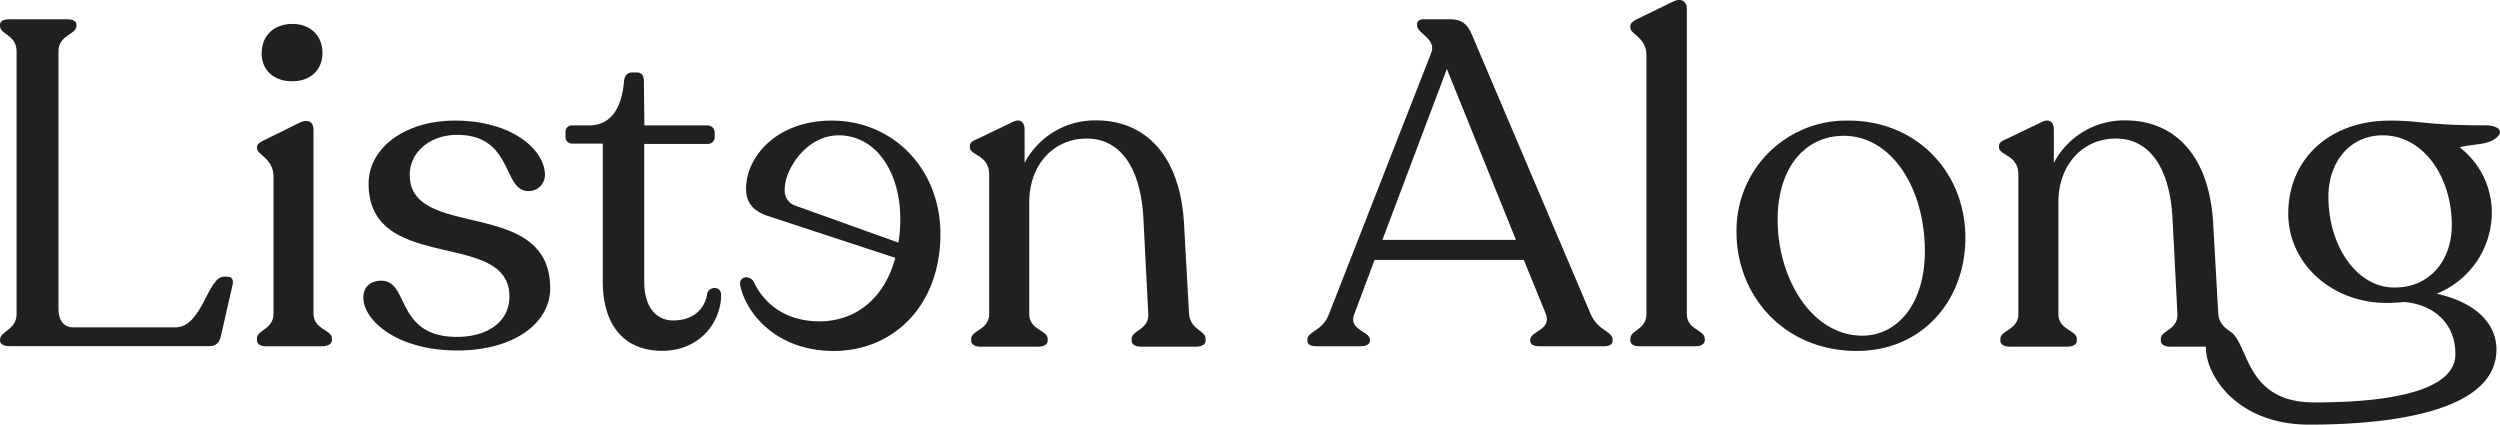 <svg id="Layer_1" data-name="Layer 1" xmlns="http://www.w3.org/2000/svg" viewBox="0 0 529.04 89.86"><defs><style>.cls-1{fill:#202020;}</style></defs><path class="cls-1" d="M0,72.1v-.2c0-1.85,3.51-2.05,3.51-5.46V10.9C3.51,7.3,0,7.39,0,5.45v-.2c0-.78.78-1.17,2-1.17H14.23c1.17,0,1.95.39,1.95,1.17v.2c0,1.94-3.8,1.85-3.8,5.45V65.47c0,2.24,1.07,3.8,3.11,3.8H37.13c5.65,0,6.82-10.72,10.23-10.72h.78c.87,0,1.36.59,1.07,1.76L46.77,71c-.29,1.47-1,2.25-2.43,2.25H2C.78,73.27,0,72.78,0,72.1Z"/><path class="cls-1" d="M54.38,72v-.39c0-1.85,3.5-1.85,3.5-5.26v-29c0-3.8-3.5-4.58-3.5-6v-.2c0-.68.58-1,1.46-1.46l7.5-3.7c2-1,3,0,3,1.36V66.35c0,3.41,3.9,3.41,3.9,5.26V72c0,.78-.88,1.27-2.05,1.27h-12C55.06,73.27,54.38,72.78,54.38,72Zm1-60.81c0-3.6,2.53-6.13,6.53-6.13,3.8,0,6.33,2.53,6.33,6.13s-2.53,6-6.33,6C57.88,17.24,55.35,14.8,55.35,11.19Z"/><path class="cls-1" d="M76.89,63c0-2.34,1.56-3.6,3.8-3.6,6,0,2.92,11.89,16,11.89,6.23,0,11.11-3,11.11-8.58C107.78,48.42,78,58.06,78,38.87c0-7.51,7.6-13.35,18.32-13.35,12.08,0,19,6.23,19,11.5a3.41,3.41,0,0,1-3.51,3.41c-5.55,0-3.12-11.89-15.1-11.89-5.65,0-10,3.6-10,8.48,0,14,29.72,4.48,29.72,24,0,7.31-7.6,13.15-19.68,13.15C83.71,74.14,76.89,67.61,76.89,63Z"/><path class="cls-1" d="M127.56,59.53V30.39h-6.43a1.38,1.38,0,0,1-1.46-1.46V28a1.34,1.34,0,0,1,1.46-1.46h3.51c4.67,0,6.92-3.7,7.4-9.25.1-1.27.78-1.95,1.66-1.95h1c1.17,0,1.56.68,1.56,1.95l.1,9.25h13.45A1.5,1.5,0,0,1,151.24,28v1a1.43,1.43,0,0,1-1.46,1.46H136.33V59.62c0,5.36,2.53,8.19,6.14,8.19,4.29,0,6.82-2.53,7.21-5.85.59-1.46,2.92-1.36,2.92.39,0,6-4.67,11.89-12.47,11.89C132.63,74.24,127.56,69.46,127.56,59.53Z"/><path class="cls-1" d="M159.45,59.53C161.6,64.2,166.18,68,173.39,68c7.89,0,13.83-5.06,16.07-13.44l-27-8.87c-2.92-1-4.58-2.63-4.58-5.75,0-6.72,6.43-14.42,18.13-14.42,13,0,23,10.23,23,24,0,15.2-10,24.75-22.6,24.75-12.18,0-18.61-8.09-19.78-13.93C156.33,58.45,158.57,58.16,159.45,59.53Zm18-30.89c-6.72,0-11.4,7.11-11.4,11.49a3.34,3.34,0,0,0,2.34,3.42l21.73,7.79a27.22,27.22,0,0,0,.39-5C190.54,36.43,185.37,28.64,177.48,28.64Z"/><path class="cls-1" d="M255.12,71.71v.39c0,.78-.78,1.26-2.05,1.26H241.48c-1.27,0-2-.48-2-1.26v-.39c0-1.86,3.7-1.86,3.51-5.36l-1-19.49c-.48-11.89-5.26-17.54-12-17.54-7.21,0-12.18,5.75-12.18,13.45V66.44c0,3.41,3.89,3.41,3.89,5.27v.39c0,.78-.77,1.26-2,1.26H207.47c-1.17,0-1.95-.48-1.95-1.26v-.39c0-1.86,3.8-1.86,3.8-5.27V36.92c0-4.19-4.09-4-4.09-5.75v-.29c0-.68.58-1.07,1.56-1.46l7.3-3.51c1.86-1,2.73,0,2.73,1.46v7.11a16.8,16.8,0,0,1,15.2-9c9.55,0,17.54,6.43,18.52,21.53l1.07,19.2C251.8,69.85,255.12,69.85,255.12,71.71Z"/><path class="cls-1" d="M341.26,71.9v.2c0,.78-.68,1.17-1.85,1.17H325.67c-1.17,0-1.85-.39-1.85-1.17v-.2c0-1.85,4.58-2.05,3.31-5.46L322.46,55H290.88L286.6,66.44c-1.37,3.41,3.31,3.61,3.31,5.46v.2c0,.78-.78,1.17-2.05,1.17h-9.25c-1.27,0-1.95-.39-1.95-1.17v-.2c0-1.85,3.21-1.75,4.58-5.46l21.63-55.25c1.17-2.92-3-4.19-3-5.74v-.3c0-.58.39-1.07,1.36-1.07h5.65c2.34,0,3.61.88,4.58,3.22l25.14,59.14C338.14,70.05,341.26,70.05,341.26,71.9ZM320.8,50.76,306.18,14.6,292.54,50.76Z"/><path class="cls-1" d="M345,72v-.29c0-1.95,3.41-1.86,3.41-5.27V11.68c0-3.8-3.41-4.38-3.41-5.84v-.2c0-.78.49-1.07,1.36-1.56l7.6-3.7c1.95-1,3,.1,3,1.36v64.7c0,3.41,3.8,3.32,3.8,5.27V72c0,.78-.78,1.27-1.94,1.27h-12C345.65,73.27,345,72.78,345,72Z"/><path class="cls-1" d="M367.48,49.2a23.22,23.22,0,0,1,23.68-23.68c14.61,0,24.75,11.11,24.75,24.75,0,13.45-9.26,24-23,24C377.42,74.24,367.48,62.45,367.48,49.2Zm39.85,4c0-13.64-7.21-24.46-17.15-24.46-8.28,0-14,6.82-14,17.74,0,12.47,7.21,24.55,17.93,24.55C401.68,71,407.33,64.11,407.33,53.19Z"/><path class="cls-1" d="M472.92,71.71v.39c0,.78-.79,1.26-2.05,1.26h-11.6c-1.26,0-2-.48-2-1.26v-.39c0-1.86,3.7-1.86,3.5-5.36l-1-19.49c-.49-11.89-5.26-17.54-12-17.54-7.21,0-12.18,5.75-12.18,13.45V66.44c0,3.41,3.9,3.41,3.9,5.27v.39c0,.78-.78,1.26-2,1.26H425.27c-1.17,0-1.95-.48-1.95-1.26v-.39c0-1.86,3.8-1.86,3.8-5.27V36.92c0-4.19-4.1-4-4.1-5.75v-.29c0-.68.59-1.07,1.56-1.46l7.31-3.51c1.85-1,2.73,0,2.73,1.46v7.11a16.8,16.8,0,0,1,15.2-9c9.55,0,17.54,6.43,18.51,21.53l1.08,19.2C469.6,69.85,472.92,69.85,472.92,71.71Z"/><path class="cls-1" d="M528.49,28.93c-1.76,1.85-5.07,1.46-8,2.24a17.43,17.43,0,0,1,6.82,13.45,18.57,18.57,0,0,1-11.69,17.54c8.47,1.85,12.91,6.53,12.66,12.27-.59,13.85-26.47,15.43-39.63,15.43-15,0-21.85-10.15-21.85-16.39a3.39,3.39,0,0,1,3.6-3.7c6,0,2.92,15.3,19.2,15.39,8,0,29.92-.44,30-10.14.06-6.24-4.19-10.52-10.81-11.11-1.27.1-2.44.2-3.71.2-11.69,0-20.85-8.38-20.85-18.91,0-11.4,8.57-19.68,21.53-19.68,6.63,0,7.7,1,20,1C529.07,26.49,529.66,28,528.49,28.93Zm-9.65,18.71c0-10.14-5.94-19-14.61-19-7,0-11.5,5.65-11.5,13,0,10.43,6,19.2,13.93,19.2C514.17,60.89,518.84,55.14,518.84,47.64Z"/></svg>